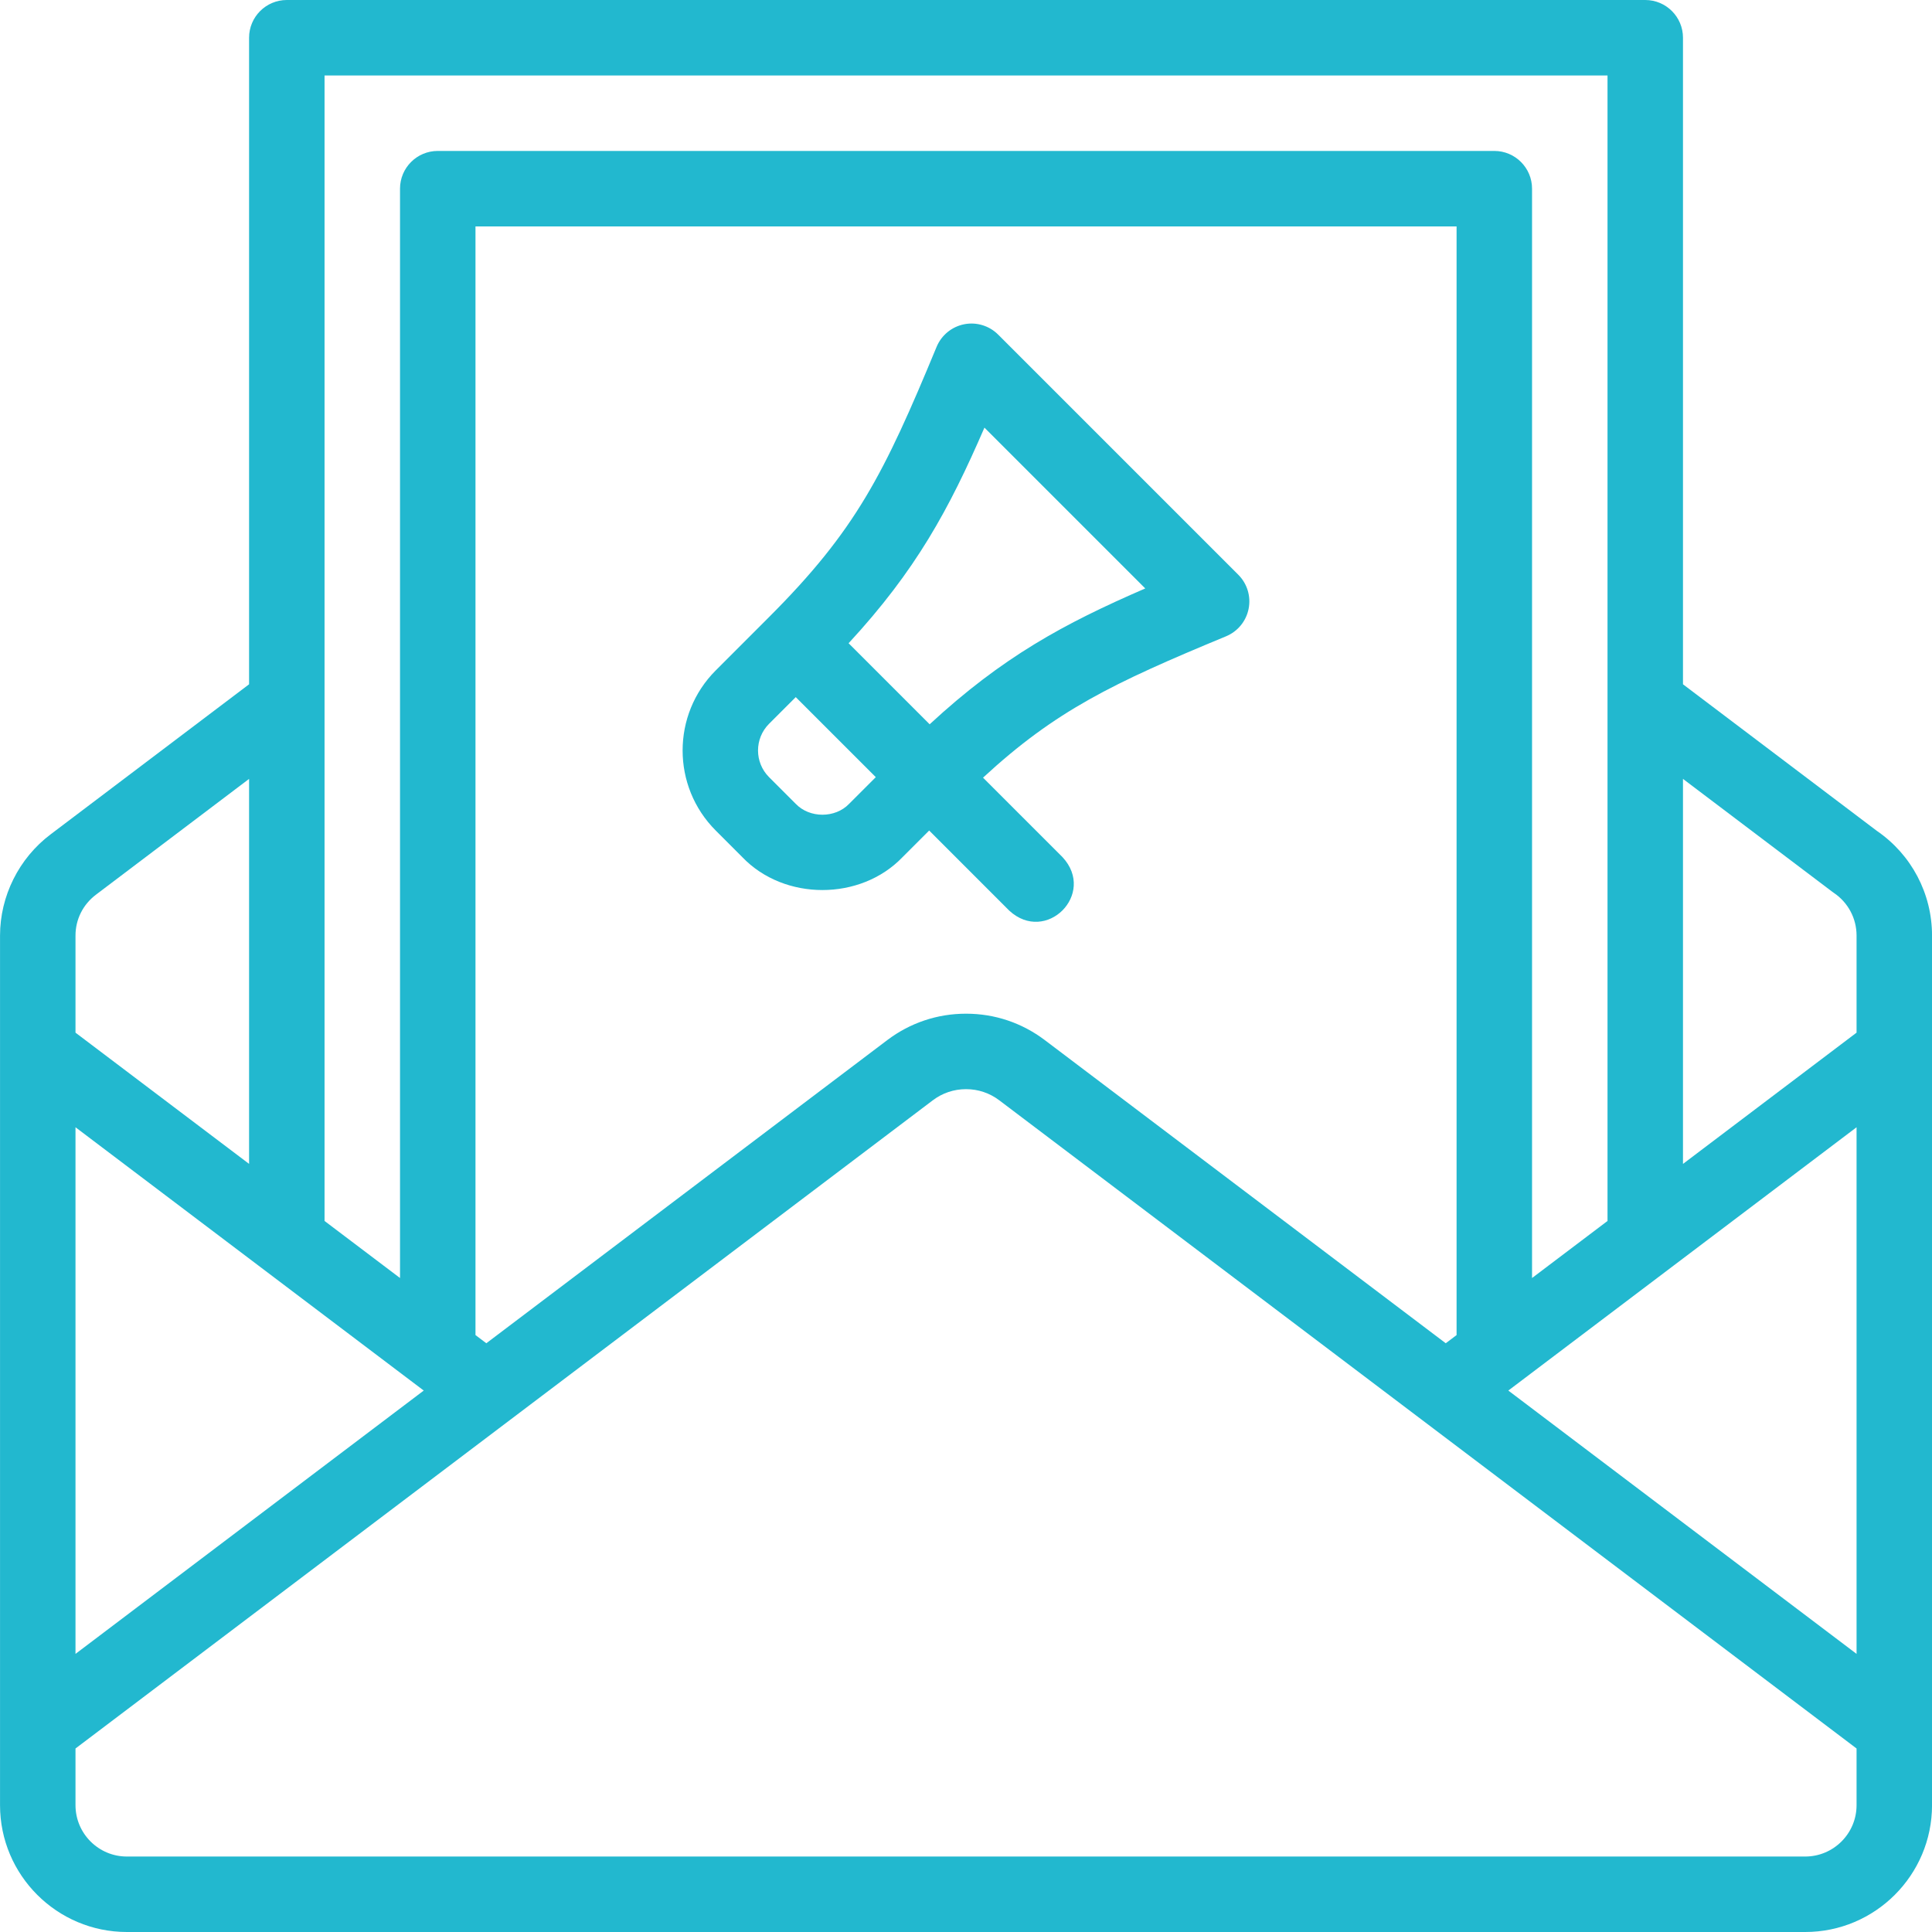 <svg width="64" height="64" viewBox="0 0 64 64" fill="none" xmlns="http://www.w3.org/2000/svg">
<path d="M62.171 27.522L55.751 22.668V1.25C55.751 0.56 55.191 0 54.501 0H9.501C8.811 0 8.251 0.56 8.251 1.25V22.668L1.674 27.641C0.627 28.431 0.002 29.682 0.001 30.99V59.799C0.001 62.115 1.886 64 4.202 64H59.8C62.116 64 64.001 62.115 64.001 59.799V30.99C64.001 29.6 63.318 28.307 62.171 27.522ZM2.501 37.342L14.037 46.064L2.501 54.787V37.342ZM16.11 44.497L15.751 44.226V7.5H48.251V44.226L47.892 44.497L34.608 34.453C33.851 33.882 32.951 33.58 32.006 33.58C32.003 33.58 32.001 33.58 31.998 33.58C31.051 33.58 30.151 33.882 29.393 34.454L16.11 44.497ZM61.501 37.342V54.787L49.965 46.064L61.501 37.342ZM60.689 29.535C60.707 29.55 60.727 29.563 60.746 29.576C61.219 29.894 61.501 30.422 61.501 30.99V34.208L55.751 38.556V25.802L60.689 29.535ZM53.251 2.5V40.446L50.751 42.336V6.25C50.751 5.56 50.191 5 49.501 5H14.501C13.811 5 13.251 5.56 13.251 6.25V42.336L10.751 40.446V2.5H53.251ZM3.181 29.636L8.251 25.802V38.555L2.501 34.208V30.991C2.501 30.455 2.749 29.962 3.181 29.636ZM59.8 61.5H4.202C3.264 61.5 2.501 60.737 2.501 59.799V57.921L30.9 36.449C31.22 36.207 31.599 36.08 32 36.08H32.004C32.402 36.08 32.782 36.207 33.101 36.448L61.501 57.921V59.799C61.501 60.737 60.738 61.5 59.8 61.5Z" fill="#22B8CF"/>
<path d="M30.78 27.512L33.431 30.164C34.649 31.291 36.326 29.613 35.199 28.396L32.564 25.761C34.969 23.541 36.857 22.634 40.615 21.078C41 20.918 41.281 20.577 41.362 20.167C41.444 19.758 41.316 19.334 41.02 19.039L33.065 11.084C32.77 10.789 32.346 10.66 31.937 10.742C31.528 10.824 31.186 11.104 31.026 11.49C29.283 15.702 28.352 17.565 25.476 20.441L23.709 22.209C22.247 23.671 22.247 26.05 23.709 27.512L24.592 28.396C25.983 29.847 28.505 29.846 29.896 28.396L30.78 27.512ZM32.611 14.166L37.938 19.493C35.231 20.666 33.209 21.764 30.796 23.993L28.111 21.308C30.341 18.896 31.438 16.873 32.611 14.166ZM28.128 26.628C27.668 27.109 26.821 27.109 26.36 26.628L25.476 25.744C24.989 25.257 24.989 24.464 25.476 23.977L26.36 23.093L29.012 25.744L28.128 26.628Z" fill="#22B8CF"/>
</svg>
